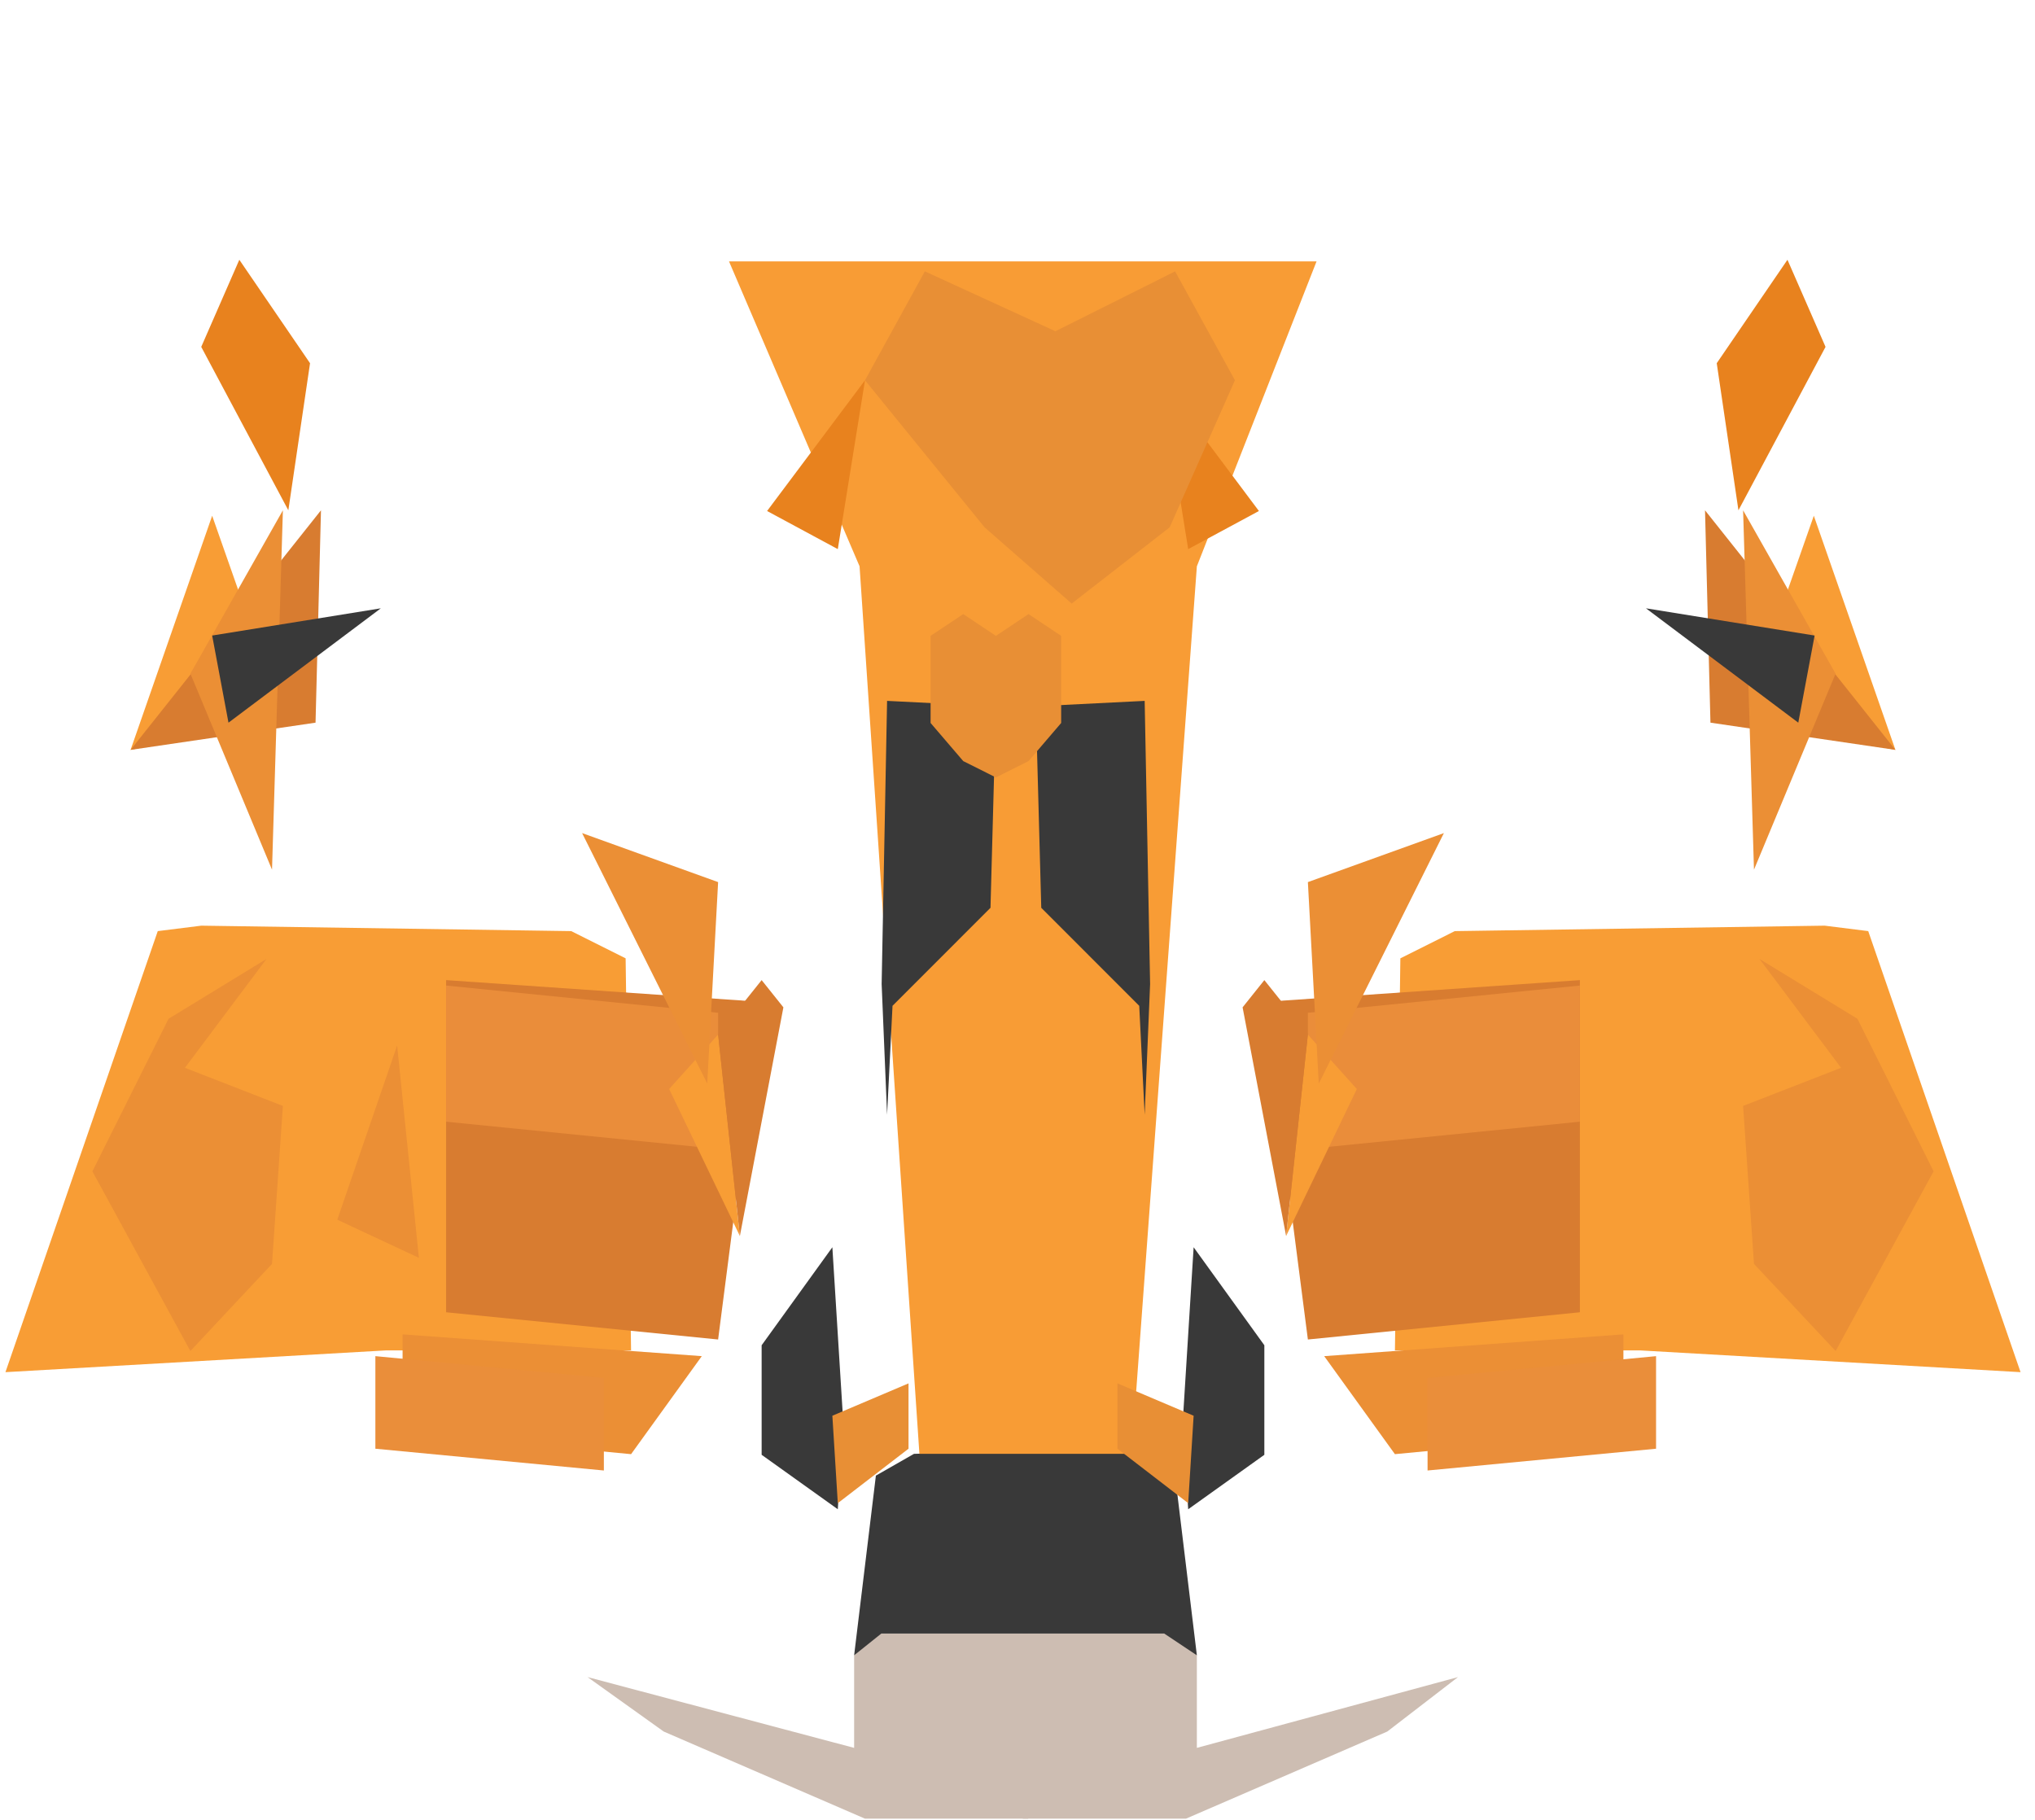 <svg height="355" viewBox="0 0 397 355" width="397" xmlns="http://www.w3.org/2000/svg"><g fill="none" fill-rule="evenodd"><path d="m114.623 327.195 52.005 13.81v-18.059l4.245-4.249h29.717v21.246 14.873h-31.84l-39.269-16.997z" fill="#cdbdb2"/><path d="m199.528 327.195 50.943 13.81v-18.059l4.245-4.249h29.717v21.246 14.873h-31.84l-39.269-16.997z" fill="#cdbdb2" transform="matrix(-1 0 0 1 483.962 0)"/><path d="m170.873 287.89-4.245 35.057 5.307-4.249h55.189l6.368 4.249-4.245-35.057-8.491-5.312-42.453 1.062z" fill="#393939"/><path d="m142.217 50.992 25.472 59.49 11.675 173.159h41.392l12.736-173.159 23.349-59.49z" fill="#f89c35"/><path d="m30.778 181.657-29.717 86.048 74.292-4.249h47.759l-1.061-76.487-10.613-5.312-72.17-1.062z" fill="#f89d35"/><path d="m87.028 191.218 61.557 4.249-8.491 65.864-53.066-5.312z" fill="#d87c30"/><path d="m87.028 192.28 53.066 5.312v26.558l-53.066-5.312z" fill="#ea8d3a"/><path d="m140.094 201.841 4.245 39.306-13.797-28.683z" fill="#f89d35"/><path d="m78.538 260.331 58.373 4.249-13.797 19.122-44.575-4.249z" fill="#eb8f35"/><path d="m73.231 264.581 44.575 4.249v18.059l-44.575-4.249z" fill="#ea8e3a"/><path d="m140.094 201.841 4.245 39.306 8.491-44.618-4.245-5.312z" fill="#d87c30"/><path d="m113.561 162.535 24.41 48.867 2.123-39.306z" fill="#eb8f35"/><path d="m148.585 262.456 13.797-19.122 2.123 34.057-1.061 17.059-14.858-10.623z" fill="#393939"/><path d="m162.382 276.204 1.061 17.059 13.797-10.623v-12.748z" fill="#e88f35"/><path d="m364.465 181.657 29.717 86.048-74.292-4.249h-47.759l1.061-76.487 10.613-5.312 72.17-1.062z" fill="#f89d35"/><path d="m308.215 191.218-61.557 4.249 8.491 65.864 53.066-5.312z" fill="#d87c30"/><path d="m308.215 192.28-53.066 5.312v26.558l53.066-5.312z" fill="#ea8d3a"/><path d="m255.149 201.841-4.245 39.306 13.797-28.683z" fill="#f89d35"/><path d="m316.705 260.331-58.373 4.249 13.797 19.122 44.575-4.249z" fill="#eb8f35"/><path d="m323.073 264.581-44.575 4.249v18.059l44.575-4.249z" fill="#ea8e3a"/><path d="m255.149 201.841-4.245 39.306-8.491-44.618 4.245-5.312z" fill="#d87c30"/><path d="m281.682 162.535-24.41 48.867-2.123-39.306z" fill="#eb8f35"/><path d="m246.658 262.456-13.797-19.122-2.123 34.057 1.061 17.059 14.858-10.623z" fill="#393939"/><path d="m232.861 276.204-1.061 17.059-13.797-10.623v-12.748z" fill="#e88f35"/><path d="m168.75 74.187-5.307 32.945-13.797-7.436z" fill="#e8821e"/><path d="m226.493 74.187 5.307 32.945 13.797-7.436z" fill="#e8821e"/><path d="m168.75 74.187 11.675-21.246 25.472 11.685 23.349-11.685 11.675 21.246-12.736 28.695-19.113 14.873-16.991-14.873z" fill="#e88f35"/><path d="m173.057 136.739-1.061 55.241 1.061 25.496 1.061-21.246 19.113-19.122 1.061-39.306z" fill="#393939"/><path d="m223.309 136.739 1.061 55.241-1.061 25.496-1.061-21.246-19.113-19.122-1.061-39.306z" fill="#393939"/><path d="m181.547 124.054v16.997l6.368 7.436 6.368 3.187 6.368-3.187 6.368-7.436v-16.997l-6.368-4.249-6.368 4.249-6.368-4.249z" fill="#e88f35"/><path d="m369.771 146.3-29.717-6.374 13.797-39.306z" fill="#f89d35"/><path d="m25.472 146.3 29.717-6.374-13.797-39.306z" fill="#f89d35"/><path d="m25.472 146.3 37.146-46.742-1.061 41.431z" fill="#d87c30"/><path d="m369.771 146.3-37.146-46.742 1.061 41.431z" fill="#d87c30"/><path d="m340.054 99.558 2.123 70.113 15.92-38.244z" fill="#eb8f35"/><path d="m55.189 99.558-2.123 70.113-15.92-38.244z" fill="#eb8f35"/><path d="m56.25 99.558-16.991-31.882 7.429-16.997 13.797 20.184z" fill="#e8821e"/><path d="m339.146 99.558 16.991-31.882-7.429-16.997-13.797 20.184z" fill="#e8821e"/><path d="m350.821 140.989-29.717-22.309 32.902 5.312z" fill="#393939"/><path d="m44.575 140.989 29.717-22.309-32.902 5.312z" fill="#393939"/><path d="m342.177 246.583-2.123-30.82 19.113-7.436-15.92-21.246 19.113 11.685 14.858 29.758-19.113 35.057z" fill="#eb8f35"/><path d="m53.066 246.583 2.123-30.82-19.113-7.436 15.92-21.246-19.113 11.685-14.858 29.758 19.113 35.057z" fill="#eb8f35"/><path d="m77.476 203.966 4.245 41.431-15.92-7.436z" fill="#eb8f35"/></g></svg>
